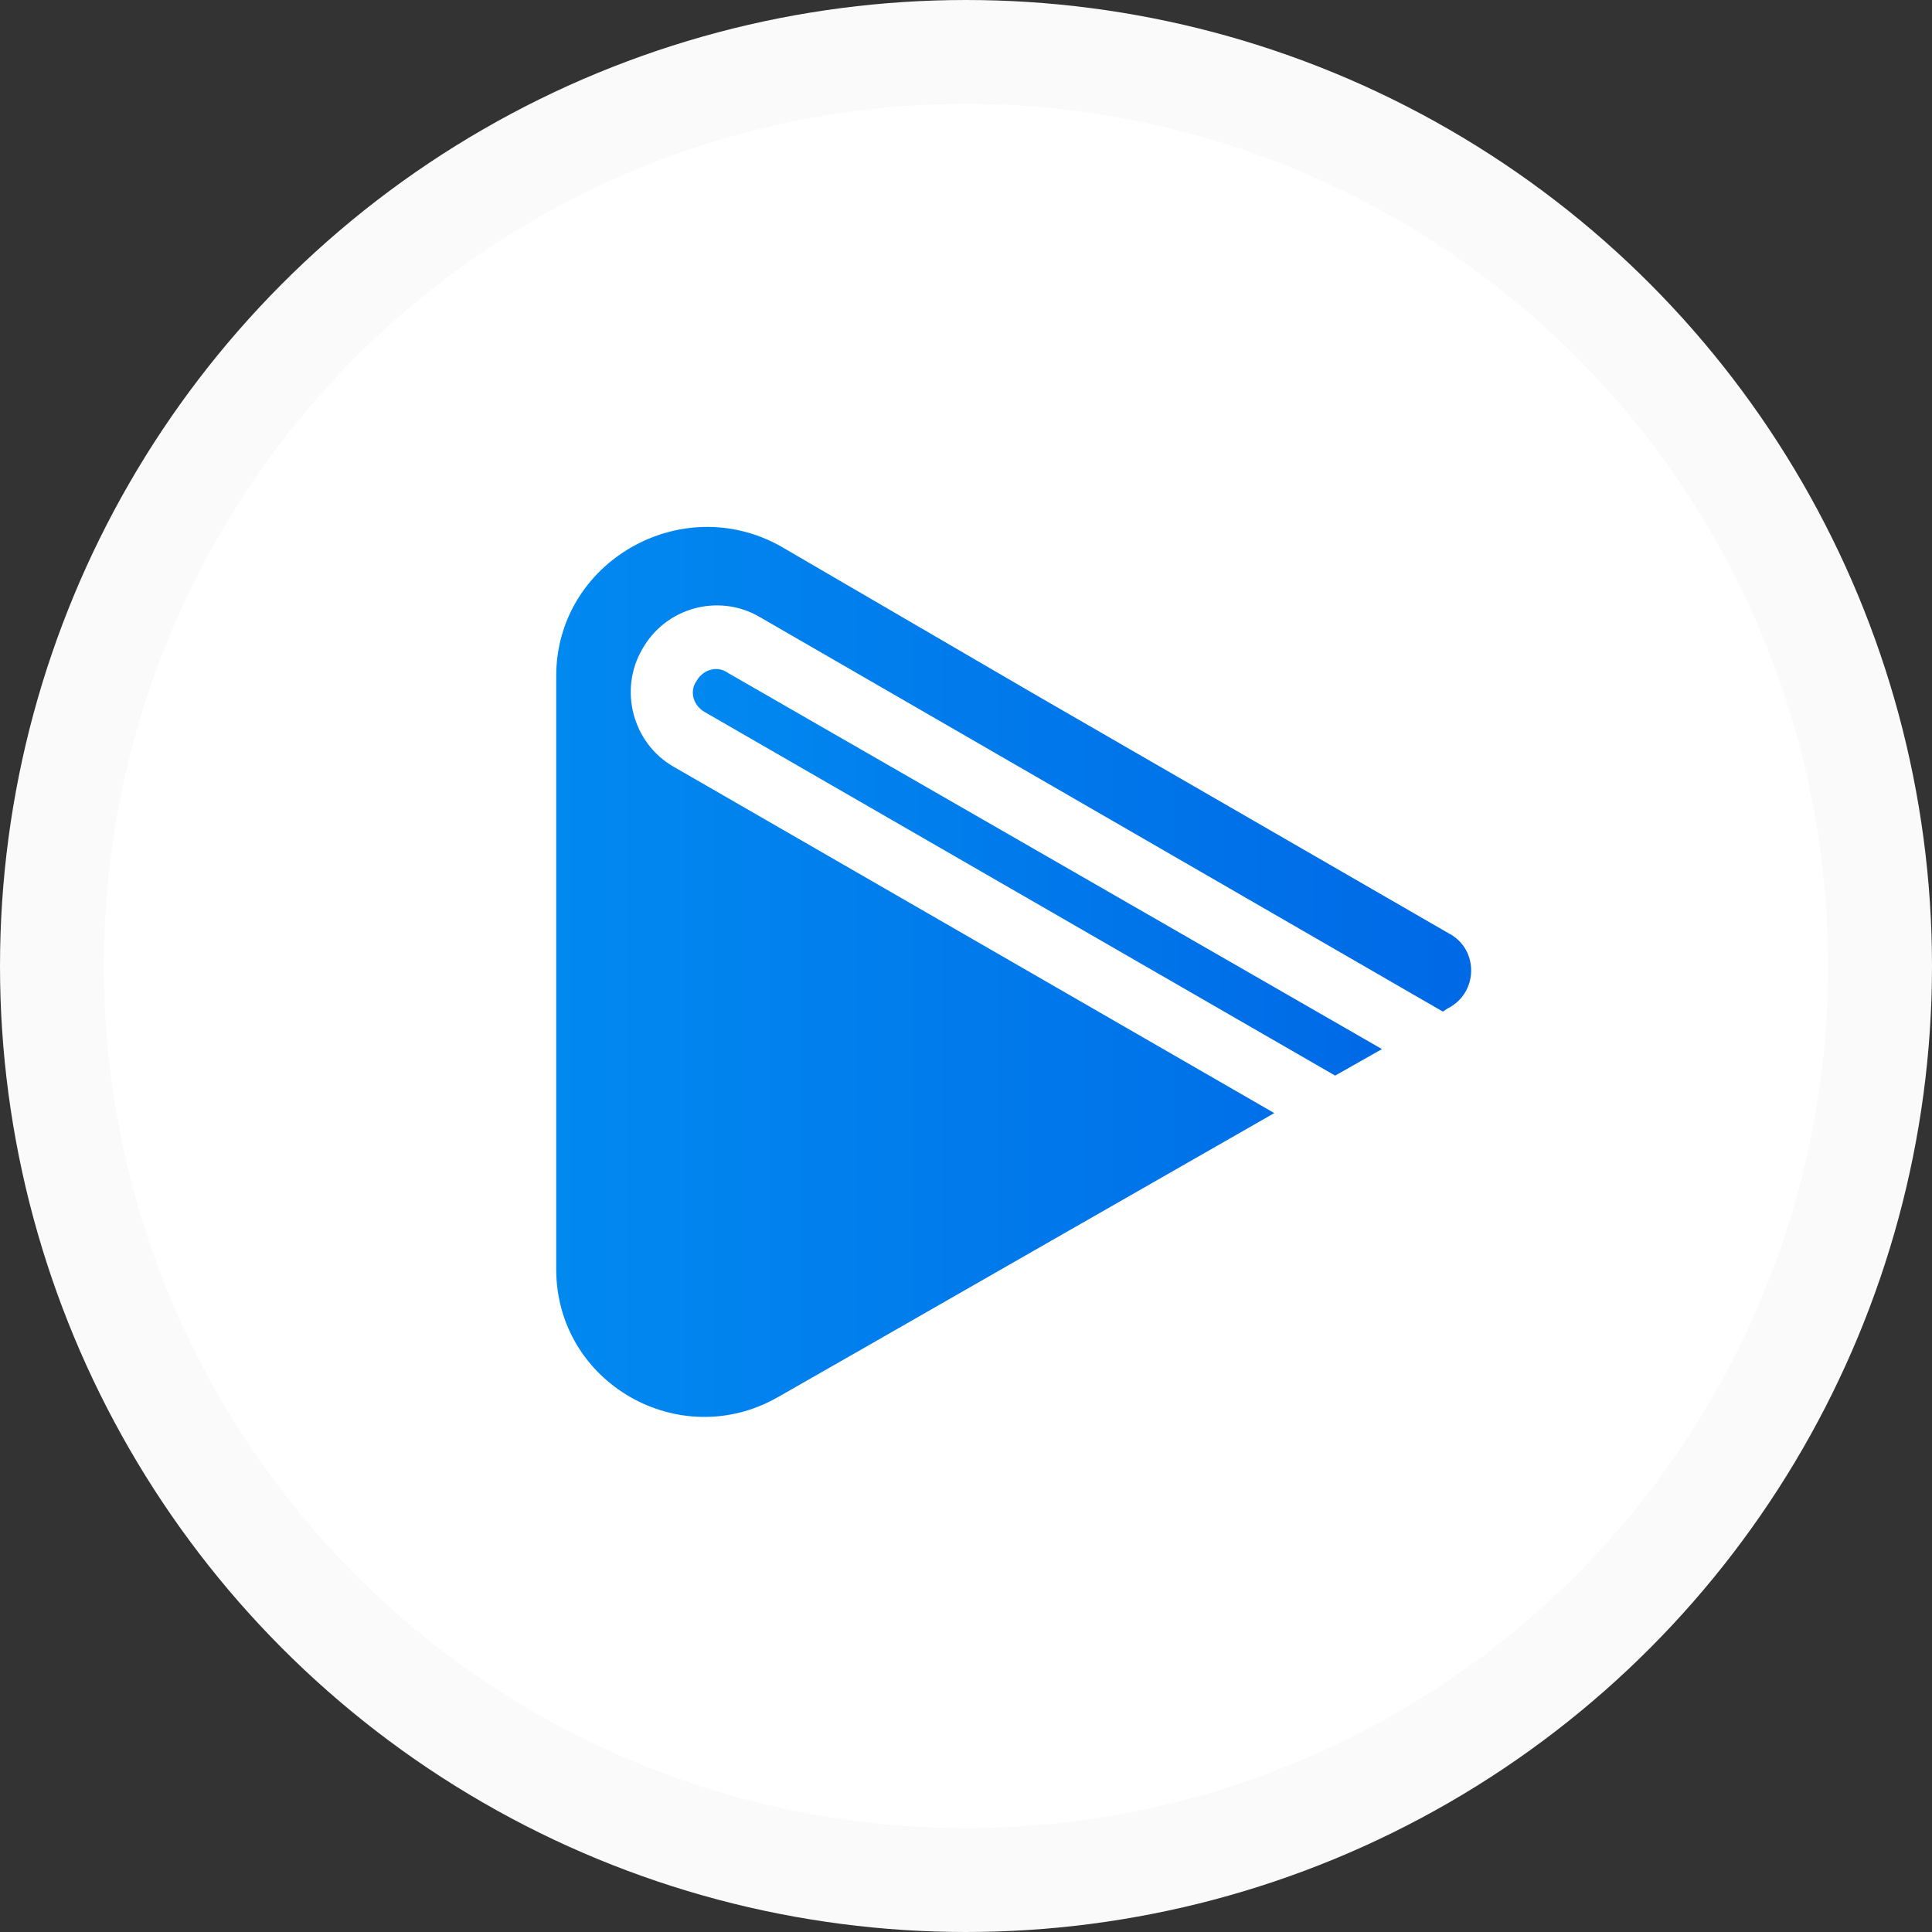 <svg width="93" height="93" fill="none" xmlns="http://www.w3.org/2000/svg"><rect width="100%" height="100%" fill="#333333" stroke="none"/><circle r="44" transform="matrix(1 0 0 -1 46.5 46.5)" fill="#fff" stroke="#FAFAFA" stroke-width="5"/><path d="M66.523 50.499l-2.254 1.277L33.913 34.27c-.526-.301-.752-.977-.376-1.503.3-.526.977-.752 1.503-.376L66.523 50.5z" fill="url(#paint0_linear)"/><path d="M69.754 44.938L49.842 33.442l-12.248-7.138c-4.809-2.705-10.82.751-10.82 6.236v28.554c0 5.485 5.936 8.866 10.67 6.161l4.208-2.404 8.265-4.734L61.34 53.58 32.41 36.899c-1.953-1.128-2.63-3.682-1.502-5.636 1.127-2.029 3.682-2.705 5.635-1.578l32.912 19.01.225-.15c1.503-.751 1.503-2.855.075-3.607z" fill="url(#paint1_linear)"/><defs><linearGradient id="paint0_linear" x1="33.386" y1="41.99" x2="66.515" y2="41.99" gradientUnits="userSpaceOnUse"><stop stop-color="#0189F0"/><stop offset="1" stop-color="#0069E6"/></linearGradient><linearGradient id="paint1_linear" x1="26.774" y1="46.785" x2="70.816" y2="46.785" gradientUnits="userSpaceOnUse"><stop stop-color="#0189F0"/><stop offset="1" stop-color="#0069E6"/></linearGradient></defs></svg>
